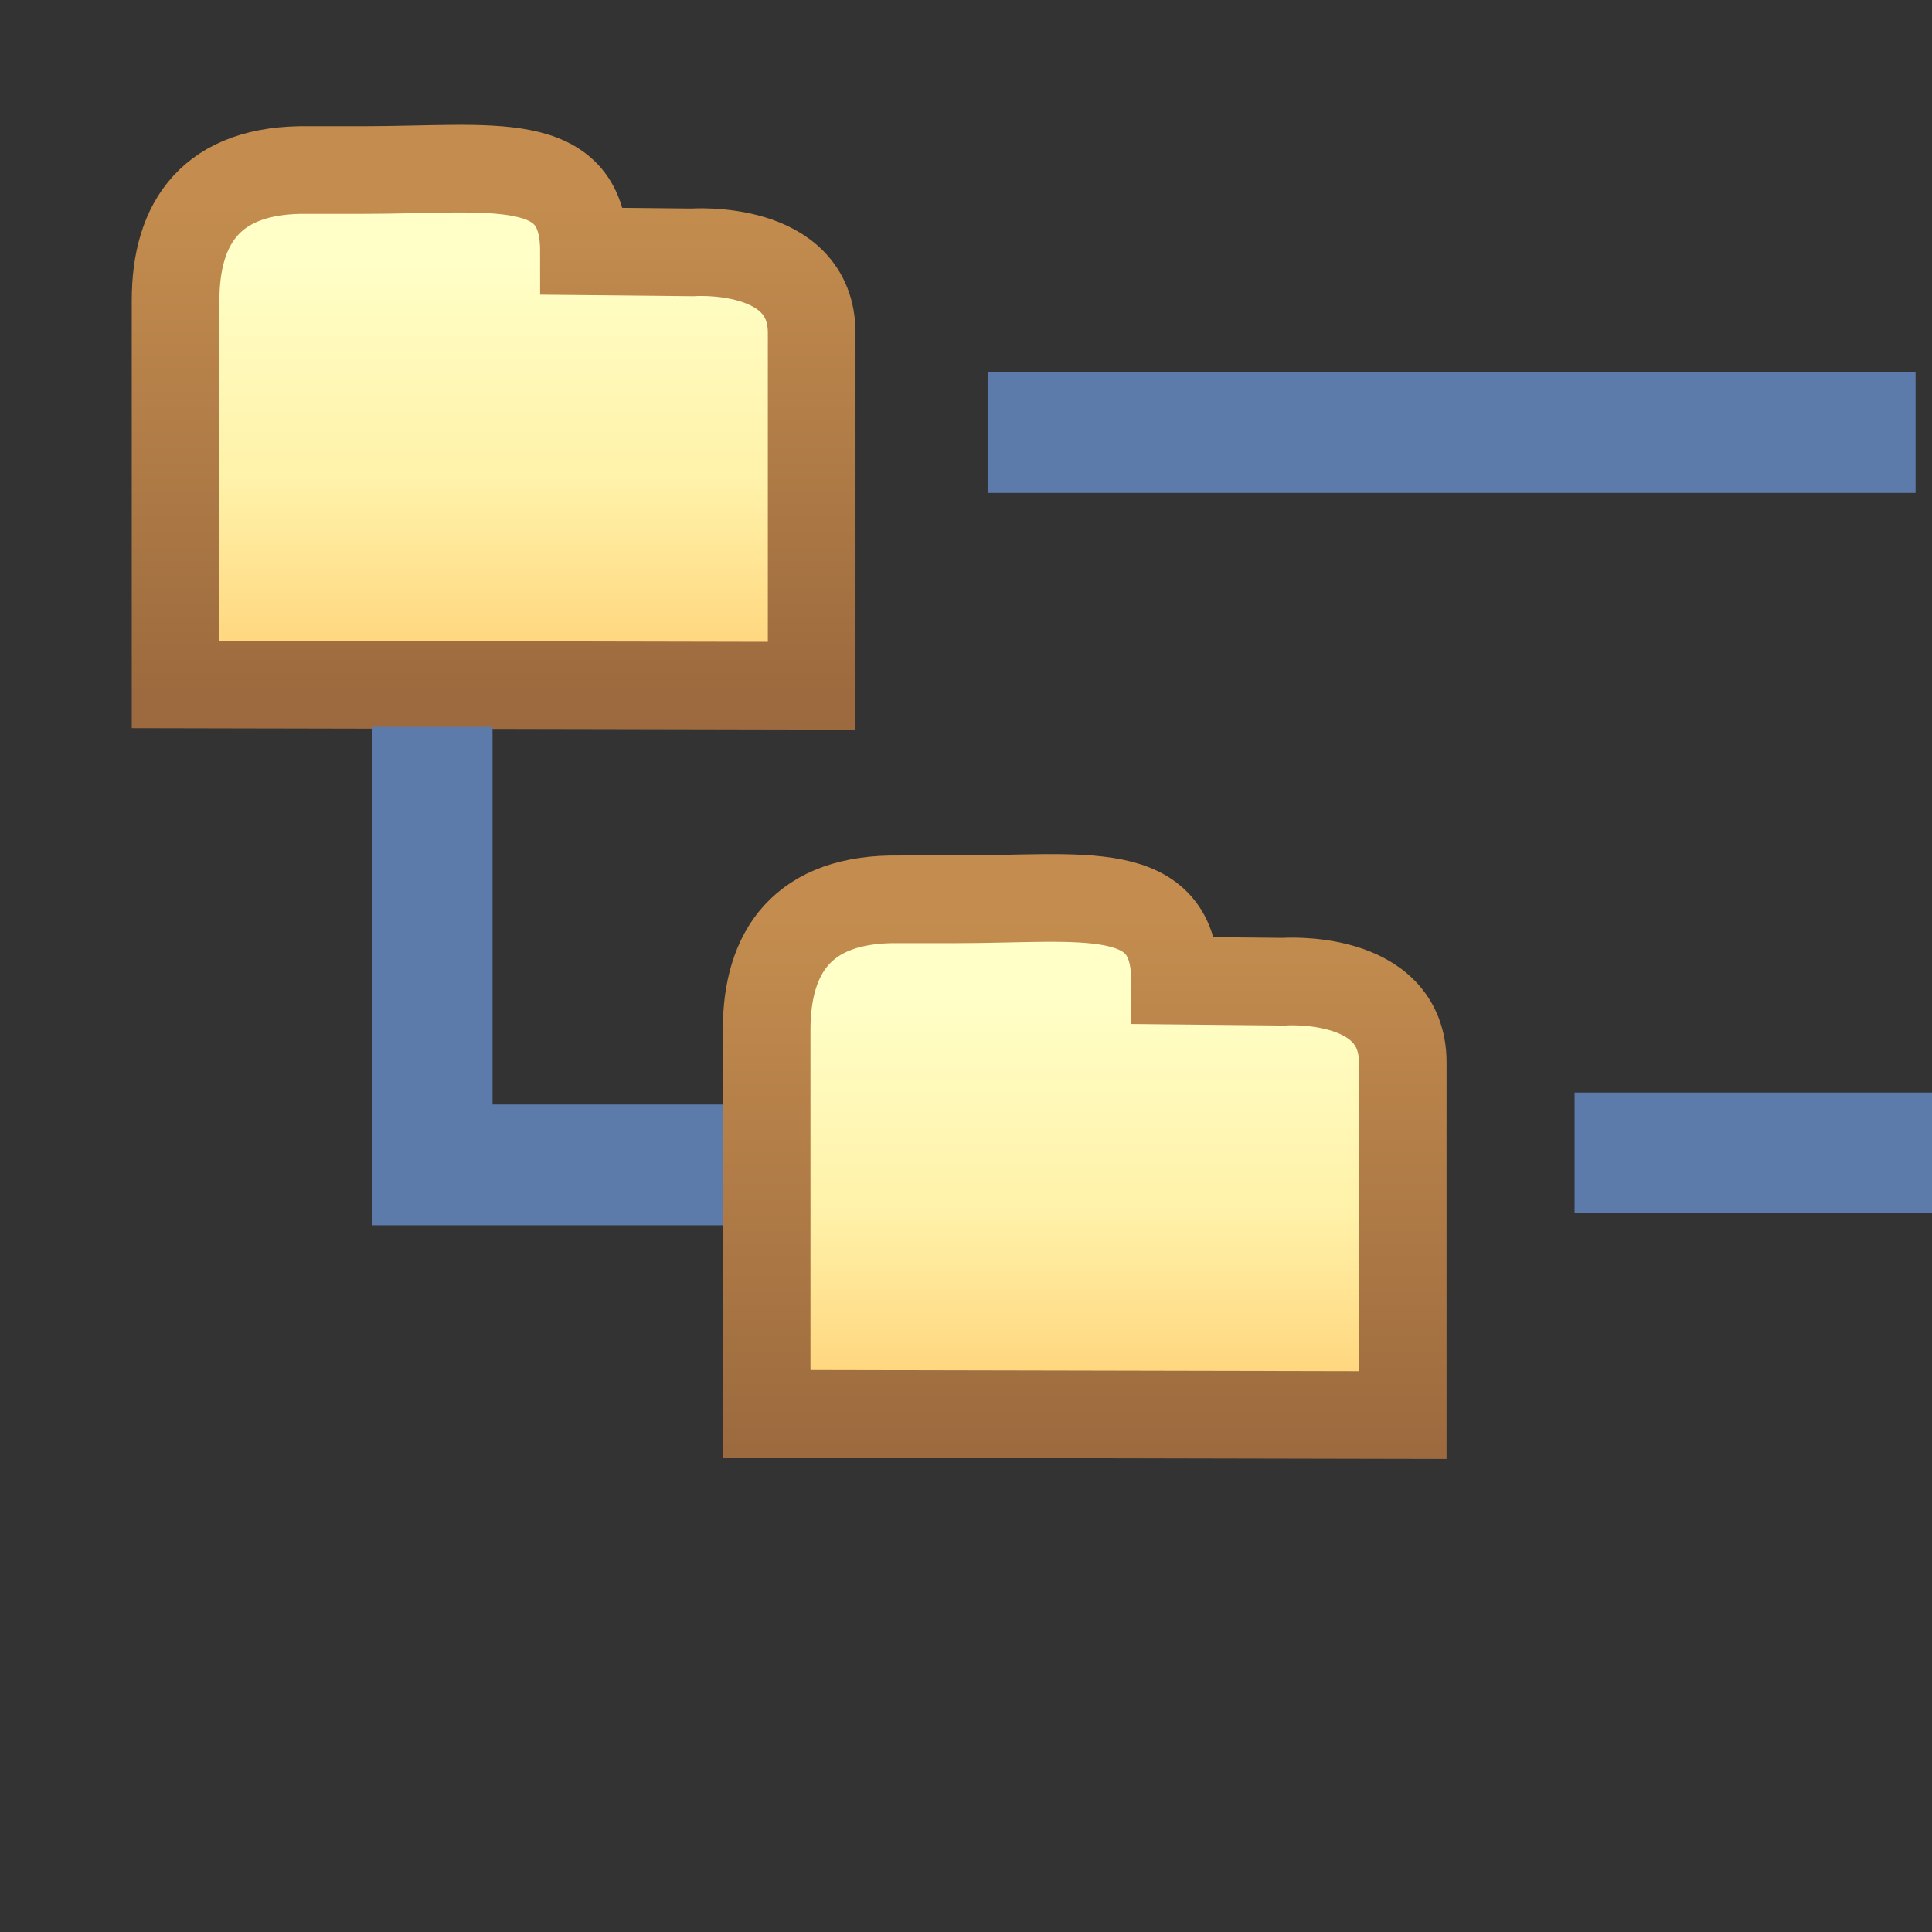 <svg xmlns="http://www.w3.org/2000/svg" xmlns:svg="http://www.w3.org/2000/svg" xmlns:xlink="http://www.w3.org/1999/xlink" id="svg2" width="16" height="16" version="1.1"><rect width="100%" height="100%" fill="#333333" stroke="none"/><defs id="defs4"><linearGradient id="linearGradient5991"><stop id="stop5993" offset="0" stop-color="#9c6a3e" stop-opacity="1"/><stop id="stop5995" offset="1" stop-color="#c48d4f" stop-opacity="1"/></linearGradient><linearGradient id="linearGradient5981"><stop id="stop5983" offset="0" stop-color="#9c6a3e" stop-opacity="1"/><stop id="stop5985" offset="1" stop-color="#c48d4f" stop-opacity="1"/></linearGradient><linearGradient id="linearGradient5973"><stop id="stop5975" offset="0" stop-color="#ffffc7" stop-opacity="1"/><stop id="stop5977" offset=".555" stop-color="#fff1a8" stop-opacity="1"/><stop id="stop5979" offset="1" stop-color="#ffd379" stop-opacity="1"/></linearGradient><linearGradient id="linearGradient5965"><stop id="stop5967" offset="0" stop-color="#ffffc7" stop-opacity="1"/><stop id="stop5969" offset=".555" stop-color="#fff1a8" stop-opacity="1"/><stop id="stop5971" offset="1" stop-color="#ffd379" stop-opacity="1"/></linearGradient><linearGradient id="linearGradient5897" x1="-17.95" x2="-17.95" y1="1064.428" y2="1056.436" gradientTransform="matrix(-0.505,0,0,-0.414,-0.833,1485.261)" gradientUnits="userSpaceOnUse" xlink:href="#linearGradient5965"/><linearGradient id="linearGradient5926" x1="-17.95" x2="-17.95" y1="1064.538" y2="1056.333" gradientTransform="matrix(-0.505,0,0,-0.414,-6.656,1479.221)" gradientUnits="userSpaceOnUse" xlink:href="#linearGradient5973"/><linearGradient id="linearGradient5987" x1="27.119" x2="27.119" y1="1043.289" y2="1038.868" gradientTransform="translate(-21.016,5.082)" gradientUnits="userSpaceOnUse" xlink:href="#linearGradient5981"/><linearGradient id="linearGradient5989" x1="22.577" x2="22.577" y1="1041.094" y2="1037.027" gradientTransform="translate(-21.856,1.016)" gradientUnits="userSpaceOnUse" xlink:href="#linearGradient5991"/></defs><g id="layer1" display="inline" transform="translate(0,-1036.362)"><g id="g8391" transform="translate(0.928,0)"><path id="path4887-8-4-7-4" fill="url(#linearGradient5926)" fill-opacity="1" stroke="url(#linearGradient5989)" stroke-dasharray="none" stroke-linecap="butt" stroke-linejoin="miter" stroke-miterlimit="4" stroke-opacity="1" stroke-width=".726" d="m 4.804,1038.452 c 0,0 0.99,-0.074 0.99,0.668 l 0,2.921 -5.268,-0.011 0,-2.126 0,-1.053 c 0,-0.645 0.297,-1.095 1.102,-1.081 l 0.452,0 c 1.075,0 1.828,-0.155 1.828,0.673 z" display="inline"/><g id="layer1-8-0" display="inline" transform="translate(0.007,-0.997)"><path id="rect4035-1-1-5-2-4" fill="#5c7aaa" fill-opacity="1" stroke="none" d="m 2.144,1043.379 1,0 0,4.039 -1,0 z" display="inline"/><path id="rect4035-1-1-5-2-2-1-5" fill="#5c7aaa" fill-opacity="1" stroke="none" d="m 2.144,1046.506 3,0 0,1 -3,0 z" display="inline"/></g></g><path id="path4887-8-4-7" fill="url(#linearGradient5897)" fill-opacity="1" stroke="url(#linearGradient5987)" stroke-dasharray="none" stroke-linecap="butt" stroke-linejoin="miter" stroke-miterlimit="4" stroke-opacity="1" stroke-width=".726" d="m 10.627,1044.492 c 0,0 0.99,-0.074 0.99,0.668 l 0,2.921 -5.268,-0.011 0,-2.126 0,-1.053 c 0,-0.645 0.297,-1.095 1.102,-1.081 l 0.452,0 c 1.075,0 1.828,-0.155 1.828,0.673 z" display="inline"/><path id="rect4035-1-1-5-2-2-1-5-0" fill="#5c7aaa" fill-opacity="1" stroke="none" d="m 13.04,1045.41 3,0 0,1 -3,0 z" display="inline"/><path id="rect4035-1-1-5-2-2-1-5-0-6" fill="#5c7aaa" fill-opacity="1" stroke="none" d="m 8.179,1039.444 7.685,0 0,1 -7.685,0 z" display="inline"/></g></svg>